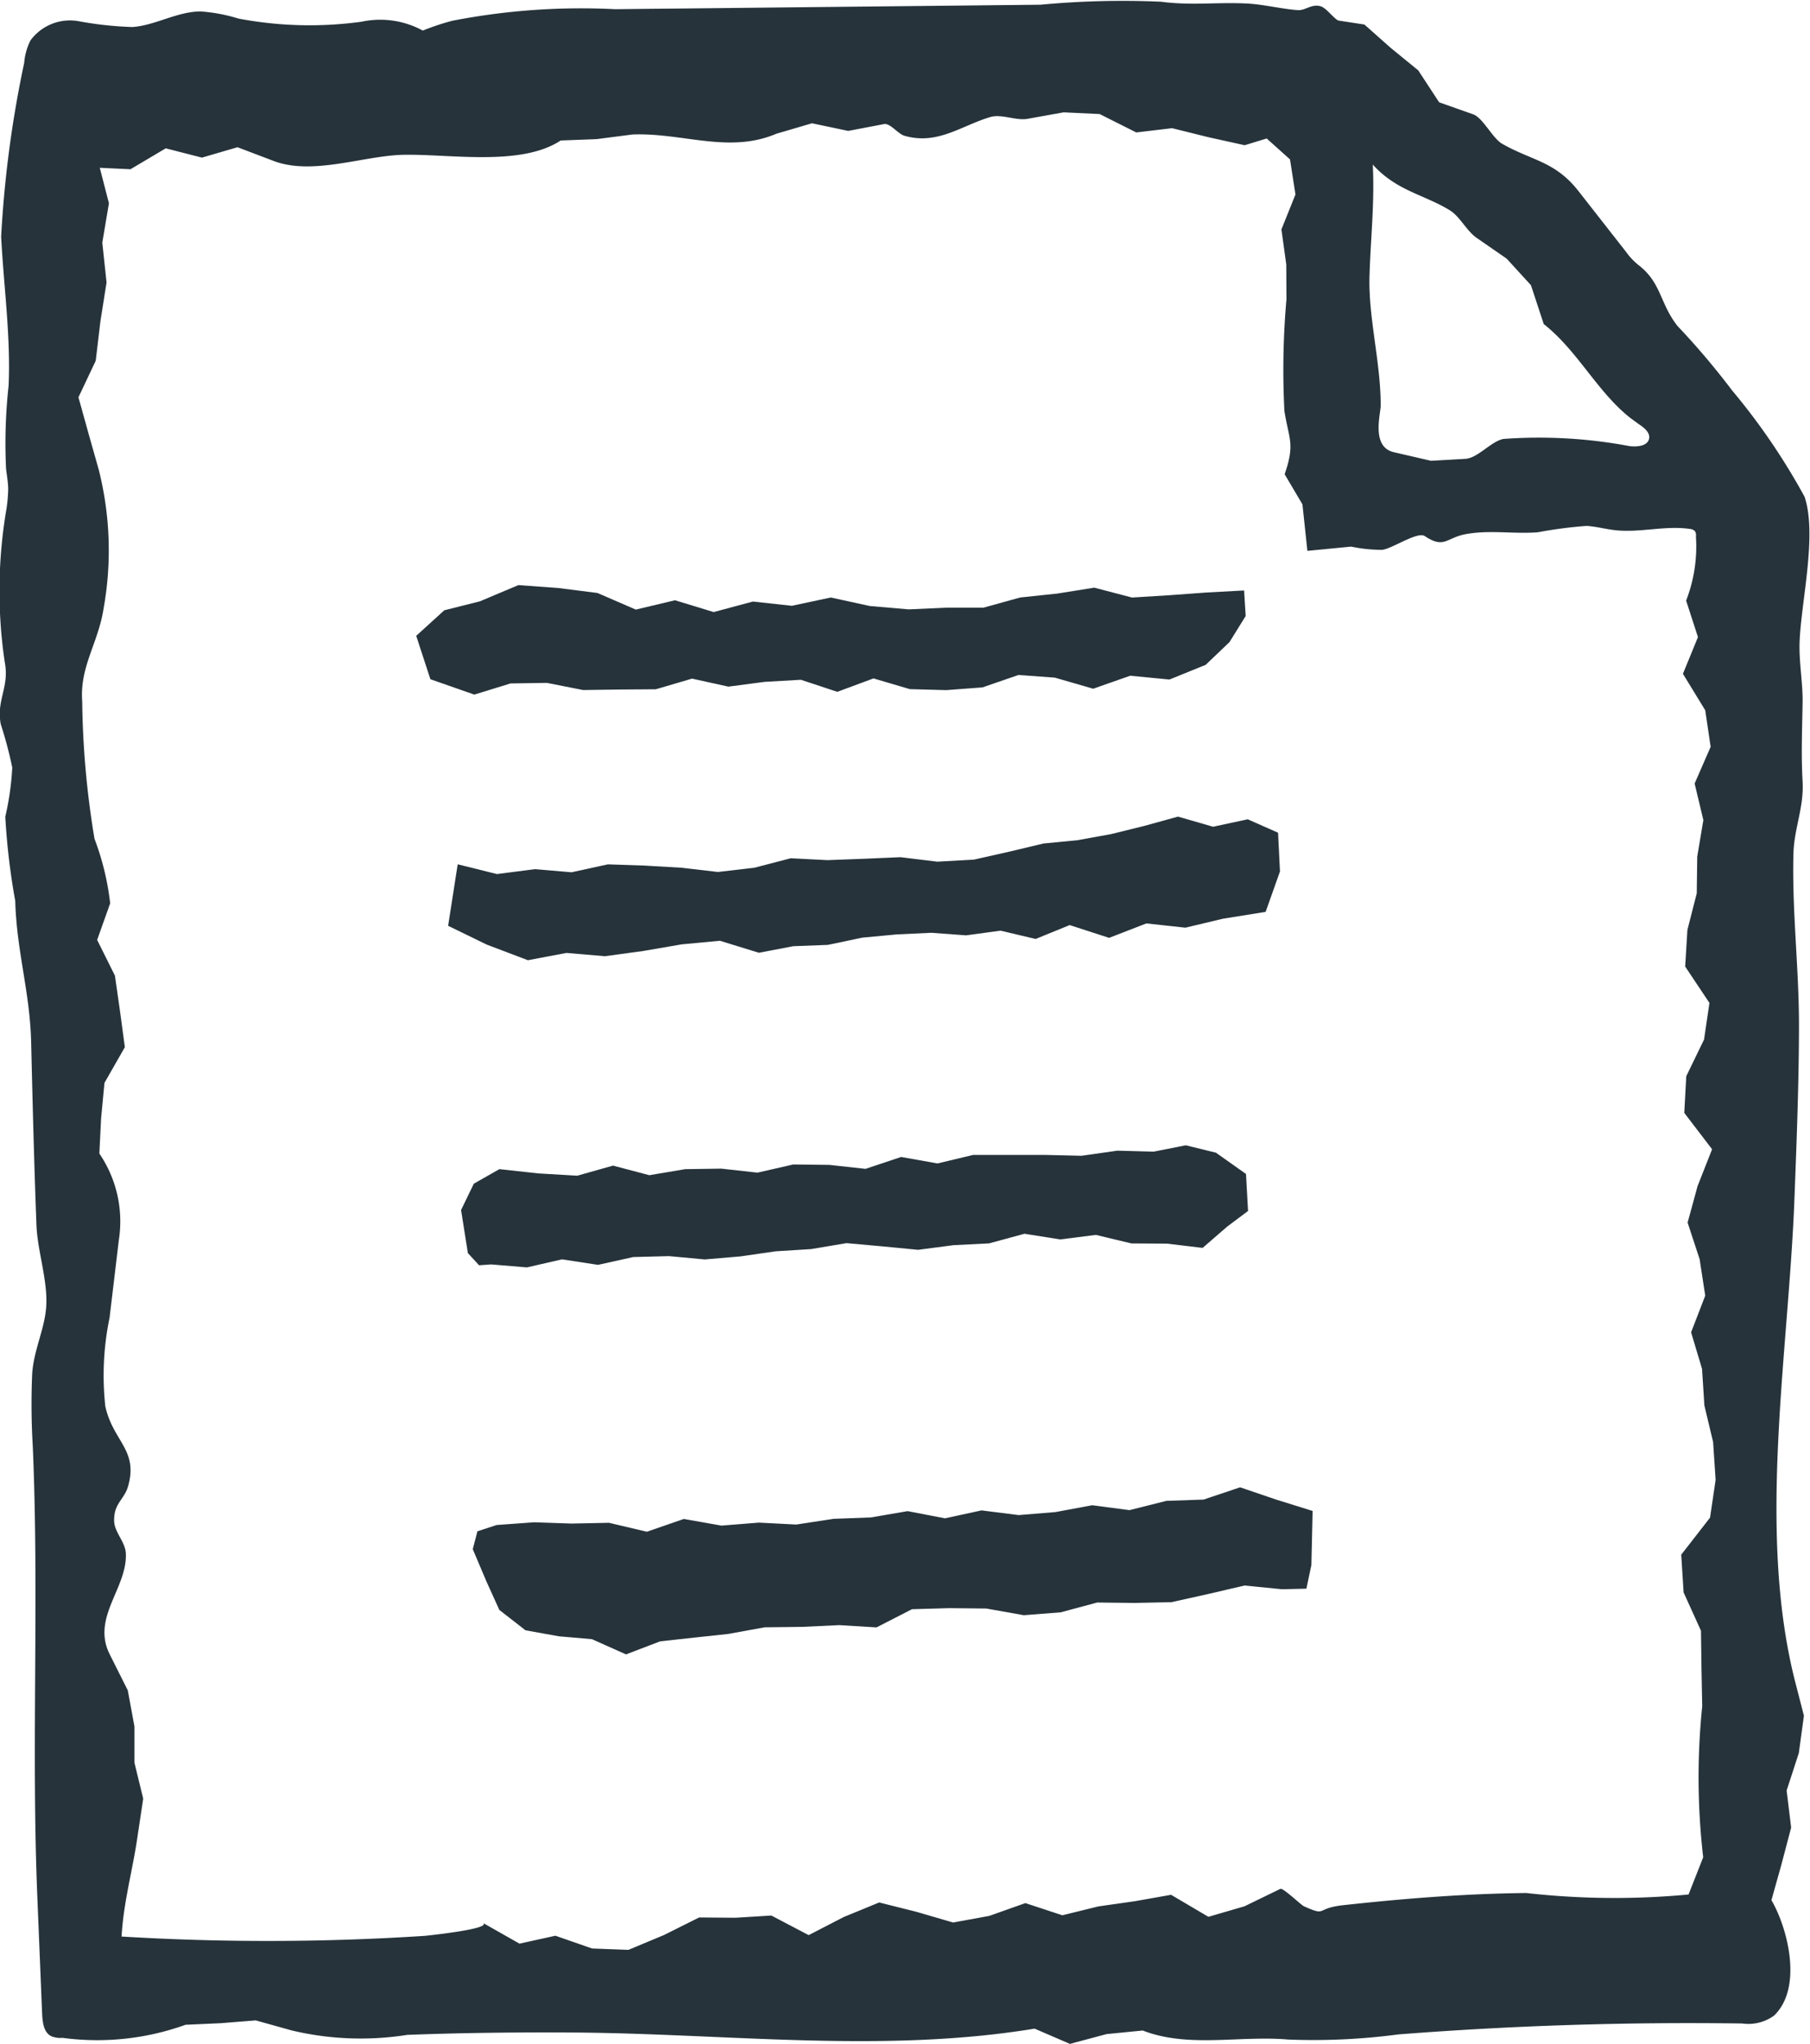 <svg xmlns="http://www.w3.org/2000/svg" width="42.519" height="48" viewBox="0 0 42.519 48">
  <g id="icon_dl" transform="translate(-14.284 -12)">
    <path id="パス_28007" data-name="パス 28007" d="M24.912,12.487a15.816,15.816,0,0,1,3.824-.271l.9-.01.649-.006,3.847-.041,4.594-.048a20.6,20.6,0,0,1,2.826-.071c.728.095,1.294.008,2.012.042.4.019.83.13,1.211.156.173.012.328-.158.54-.088.14.048.328.319.42.334l.6.092.623.552.642.524.491.75.8.283c.228.08.454.56.677.689.695.4,1.247.407,1.8,1.118l1.12,1.43a1.519,1.519,0,0,0,.271.29c.56.424.506.9.931,1.442a17.769,17.769,0,0,1,1.28,1.51,15.269,15.269,0,0,1,1.705,2.5c.3.894-.079,2.454-.116,3.4-.019.481.078.96.07,1.441-.011.636-.035,1.229,0,1.843s-.2,1.1-.215,1.7c-.036,1.339.132,2.7.13,4.042s-.054,2.7-.106,4.046c-.137,3.617-.878,7.757,0,11.288l.222.863-.12.878-.286.878.106.871-.227.862-.236.842c.38.649.746,2.056.06,2.712a1.03,1.03,0,0,1-.744.184q-4.045-.058-8.086.257a15.1,15.1,0,0,1-2.579.12c-1.152-.1-2.344.205-3.42-.212l-.851.084-.859.23-.83-.358c-3.577.587-7.23.114-10.837.091-1.3-.008-2.6.006-3.9.055a6.994,6.994,0,0,1-2.722-.106l-.838-.234-.824.066-.824.037a6.126,6.126,0,0,1-2.89.307.559.559,0,0,1-.268-.04c-.174-.089-.2-.32-.211-.515l-.114-2.777c-.143-3.506.046-7.021-.106-10.56a16.452,16.452,0,0,1-.014-1.7c.034-.556.3-1.063.33-1.591.037-.608-.206-1.288-.23-1.907-.054-1.426-.09-2.852-.124-4.279-.026-1.178-.342-2.142-.374-3.328a16.127,16.127,0,0,1-.234-1.976,6.6,6.6,0,0,0,.164-1.156,9.621,9.621,0,0,0-.27-1.016c-.11-.571.211-.869.092-1.468a11.4,11.4,0,0,1,.042-3.589,3.458,3.458,0,0,0,.04-.458c0-.164-.032-.326-.05-.488a12.416,12.416,0,0,1,.06-1.945c.052-1.162-.116-2.345-.175-3.5a26.394,26.394,0,0,1,.541-4.081A1.425,1.425,0,0,1,15,12.949a1.15,1.15,0,0,1,1.126-.452,8.36,8.36,0,0,0,1.273.138c.547-.043,1.049-.366,1.6-.366a3.9,3.9,0,0,1,.886.167,8.952,8.952,0,0,0,2.892.074,2.093,2.093,0,0,1,1.439.208A5.71,5.71,0,0,1,24.912,12.487ZM44.04,15.252l-.517.158-.852-.188-.853-.212-.842.1-.86-.432-.846-.04-.841.151c-.282.052-.611-.119-.88-.041-.68.2-1.25.67-2.027.437-.143-.043-.331-.3-.473-.271l-.839.16-.852-.179-.838.246c-1.117.474-2.2-.029-3.379.017l-.842.109-.844.032c-.932.617-2.62.312-3.7.336-.924.02-2.125.492-3.041.145l-.851-.323-.835.244-.851-.218-.828.491-.721-.034.215.833-.156.925.1.934-.145.918-.109.92-.406.859.235.845.238.841a7.727,7.727,0,0,1,.115,3.287c-.126.8-.56,1.356-.5,2.161a20.9,20.9,0,0,0,.289,3.233,6.25,6.25,0,0,1,.368,1.516l-.306.858.418.84.121.847.112.832-.479.838-.079.83-.041.83a2.829,2.829,0,0,1,.457,2.036l-.217,1.817a6.678,6.678,0,0,0-.1,2.082c.182.826.779,1.022.535,1.877-.089.312-.335.4-.328.805,0,.268.263.5.275.769.04.816-.814,1.507-.378,2.374l.424.845.156.847,0,.85.206.845-.128.852c-.113.808-.334,1.565-.38,2.386a56.929,56.929,0,0,0,7.126-.016s1.61-.164,1.358-.307l.863.49.844-.186.863.3.853.032.834-.348.827-.413.85.007.846-.052.877.46.823-.425.833-.342.869.218.868.253.851-.156.846-.3.869.286.85-.209.852-.121.852-.151.877.517.848-.247.842-.409c.064-.031.482.377.557.41.548.245.256.047.911-.026,1.432-.157,2.869-.272,4.31-.287a18.494,18.494,0,0,0,3.811.035l.344-.874a16.3,16.3,0,0,1-.023-3.544l-.017-.887-.012-.888-.408-.9-.056-.886.677-.87.131-.886-.059-.889-.205-.859-.055-.859-.257-.859.332-.86-.132-.858-.282-.858.235-.86.34-.862-.653-.854.046-.86.418-.862.127-.86-.57-.854.052-.859.22-.862.011-.859.144-.86-.205-.858.376-.862-.127-.858-.524-.856.353-.862-.278-.857a3.509,3.509,0,0,0,.23-1.508.184.184,0,0,0-.018-.116.174.174,0,0,0-.125-.059c-.581-.085-1.172.095-1.756.029-.224-.025-.444-.086-.668-.1a10.128,10.128,0,0,0-1.148.15c-.581.043-1.109-.058-1.674.04-.48.083-.514.359-.98.049-.173-.114-.757.292-1,.323a3.521,3.521,0,0,1-.73-.076l-1.028.1-.116-1.092-.418-.707c.248-.722.1-.815-.006-1.486a18.946,18.946,0,0,1,.048-2.621L44.5,18.21l-.114-.823.33-.82-.128-.824ZM52.564,21.8c-.77-.618-1.225-1.568-2.016-2.191l-.3-.912-.571-.624-.7-.484c-.247-.17-.391-.5-.634-.65-.6-.37-1.254-.455-1.811-1.075.046.907-.052,1.754-.077,2.621-.028.98.265,2.028.263,3.035,0,.206-.233.979.316,1.1l.866.2.806-.046c.293-.016.6-.407.893-.467a11.48,11.48,0,0,1,2.963.168c.181.022.426,0,.461-.175.029-.146-.12-.259-.244-.342C52.7,21.9,52.631,21.851,52.564,21.8Z" transform="translate(0 0)" fill="#26333b"/>
    <path id="パス_28008" data-name="パス 28008" d="M43.267,41.657l-.029,1.268-.117.557-.576.013-.878-.087-.857.2-.859.191-.871.018-.872-.01-.858.23-.867.068-.882-.157-.873-.009-.872.025-.833.427-.878-.053-.871.041-.878.01-.858.156-.8.086-.8.088-.8.306-.8-.357L25.56,44.6l-.784-.141-.614-.478-.3-.662-.324-.764.109-.421.452-.147.878-.064.883.03.879-.018.888.21.868-.3.885.156.877-.07.881.045.875-.134.878-.033.862-.148.876.169.86-.186.874.11.865-.071.86-.16.876.115.867-.218.873-.03.859-.288.844.287Z" transform="translate(1.852 5.822)" fill="#26333b"/>
    <path id="パス_28009" data-name="パス 28009" d="M41.536,24.787l-.559.534-.851.345-.922-.089-.87.305-.9-.26-.854-.063-.847.292-.852.064-.853-.023-.855-.252-.85.315-.855-.283-.852.049-.852.112-.853-.188-.852.25-.853.006-.853.012-.853-.168-.853.013-.851.262-1.032-.361-.333-1.019.66-.6.833-.209.907-.382.935.068.923.117.9.39.921-.219.909.277.921-.247.914.1.917-.195.914.2.916.079.877-.04h.878l.862-.239.871-.092.87-.139.887.232.872-.054.876-.064.885-.048.037.6Z" transform="translate(1.63 2.29)" fill="#26333b"/>
    <path id="パス_28010" data-name="パス 28010" d="M42.551,28.358l.045.91-.337.949-1,.16-.884.211-.917-.1-.876.339-.926-.3-.8.326-.824-.195-.809.11-.816-.06-.812.038-.811.076-.808.17-.813.031-.808.154-.916-.282-.9.085-.9.155-.9.123-.905-.077-.905.171-.968-.367-.906-.441L23.28,29.1l.922.229.89-.115.862.073.854-.186.861.029.861.05.863.1.857-.1.853-.222.861.044.859-.032.858-.037.866.105.859-.048.849-.191.783-.187.8-.078.79-.143.783-.193.789-.218.825.238.813-.175Z" transform="translate(1.756 3.195)" fill="#26333b"/>
    <path id="パス_28011" data-name="パス 28011" d="M26.039,35.125l.841-.237.853.225.843-.142.847-.012.85.094.841-.192.847.01.851.093.835-.279.855.152.837-.2h.848l.848,0,.85.02.841-.12.853.023.756-.149.707.173.707.5.048.869-.49.367-.577.5-.837-.1-.835-.005-.836-.2-.837.106-.84-.133-.832.226-.835.042-.832.109-.84-.081-.842-.076-.83.14L30.7,36.9l-.831.12-.834.071-.843-.078-.837.022-.828.183-.846-.129-.825.189-.84-.07-.283.02-.263-.286-.16-1.011.3-.619.6-.341.915.1Z" transform="translate(1.805 4.482)" fill="#26333b"/>
  </g>
</svg>
